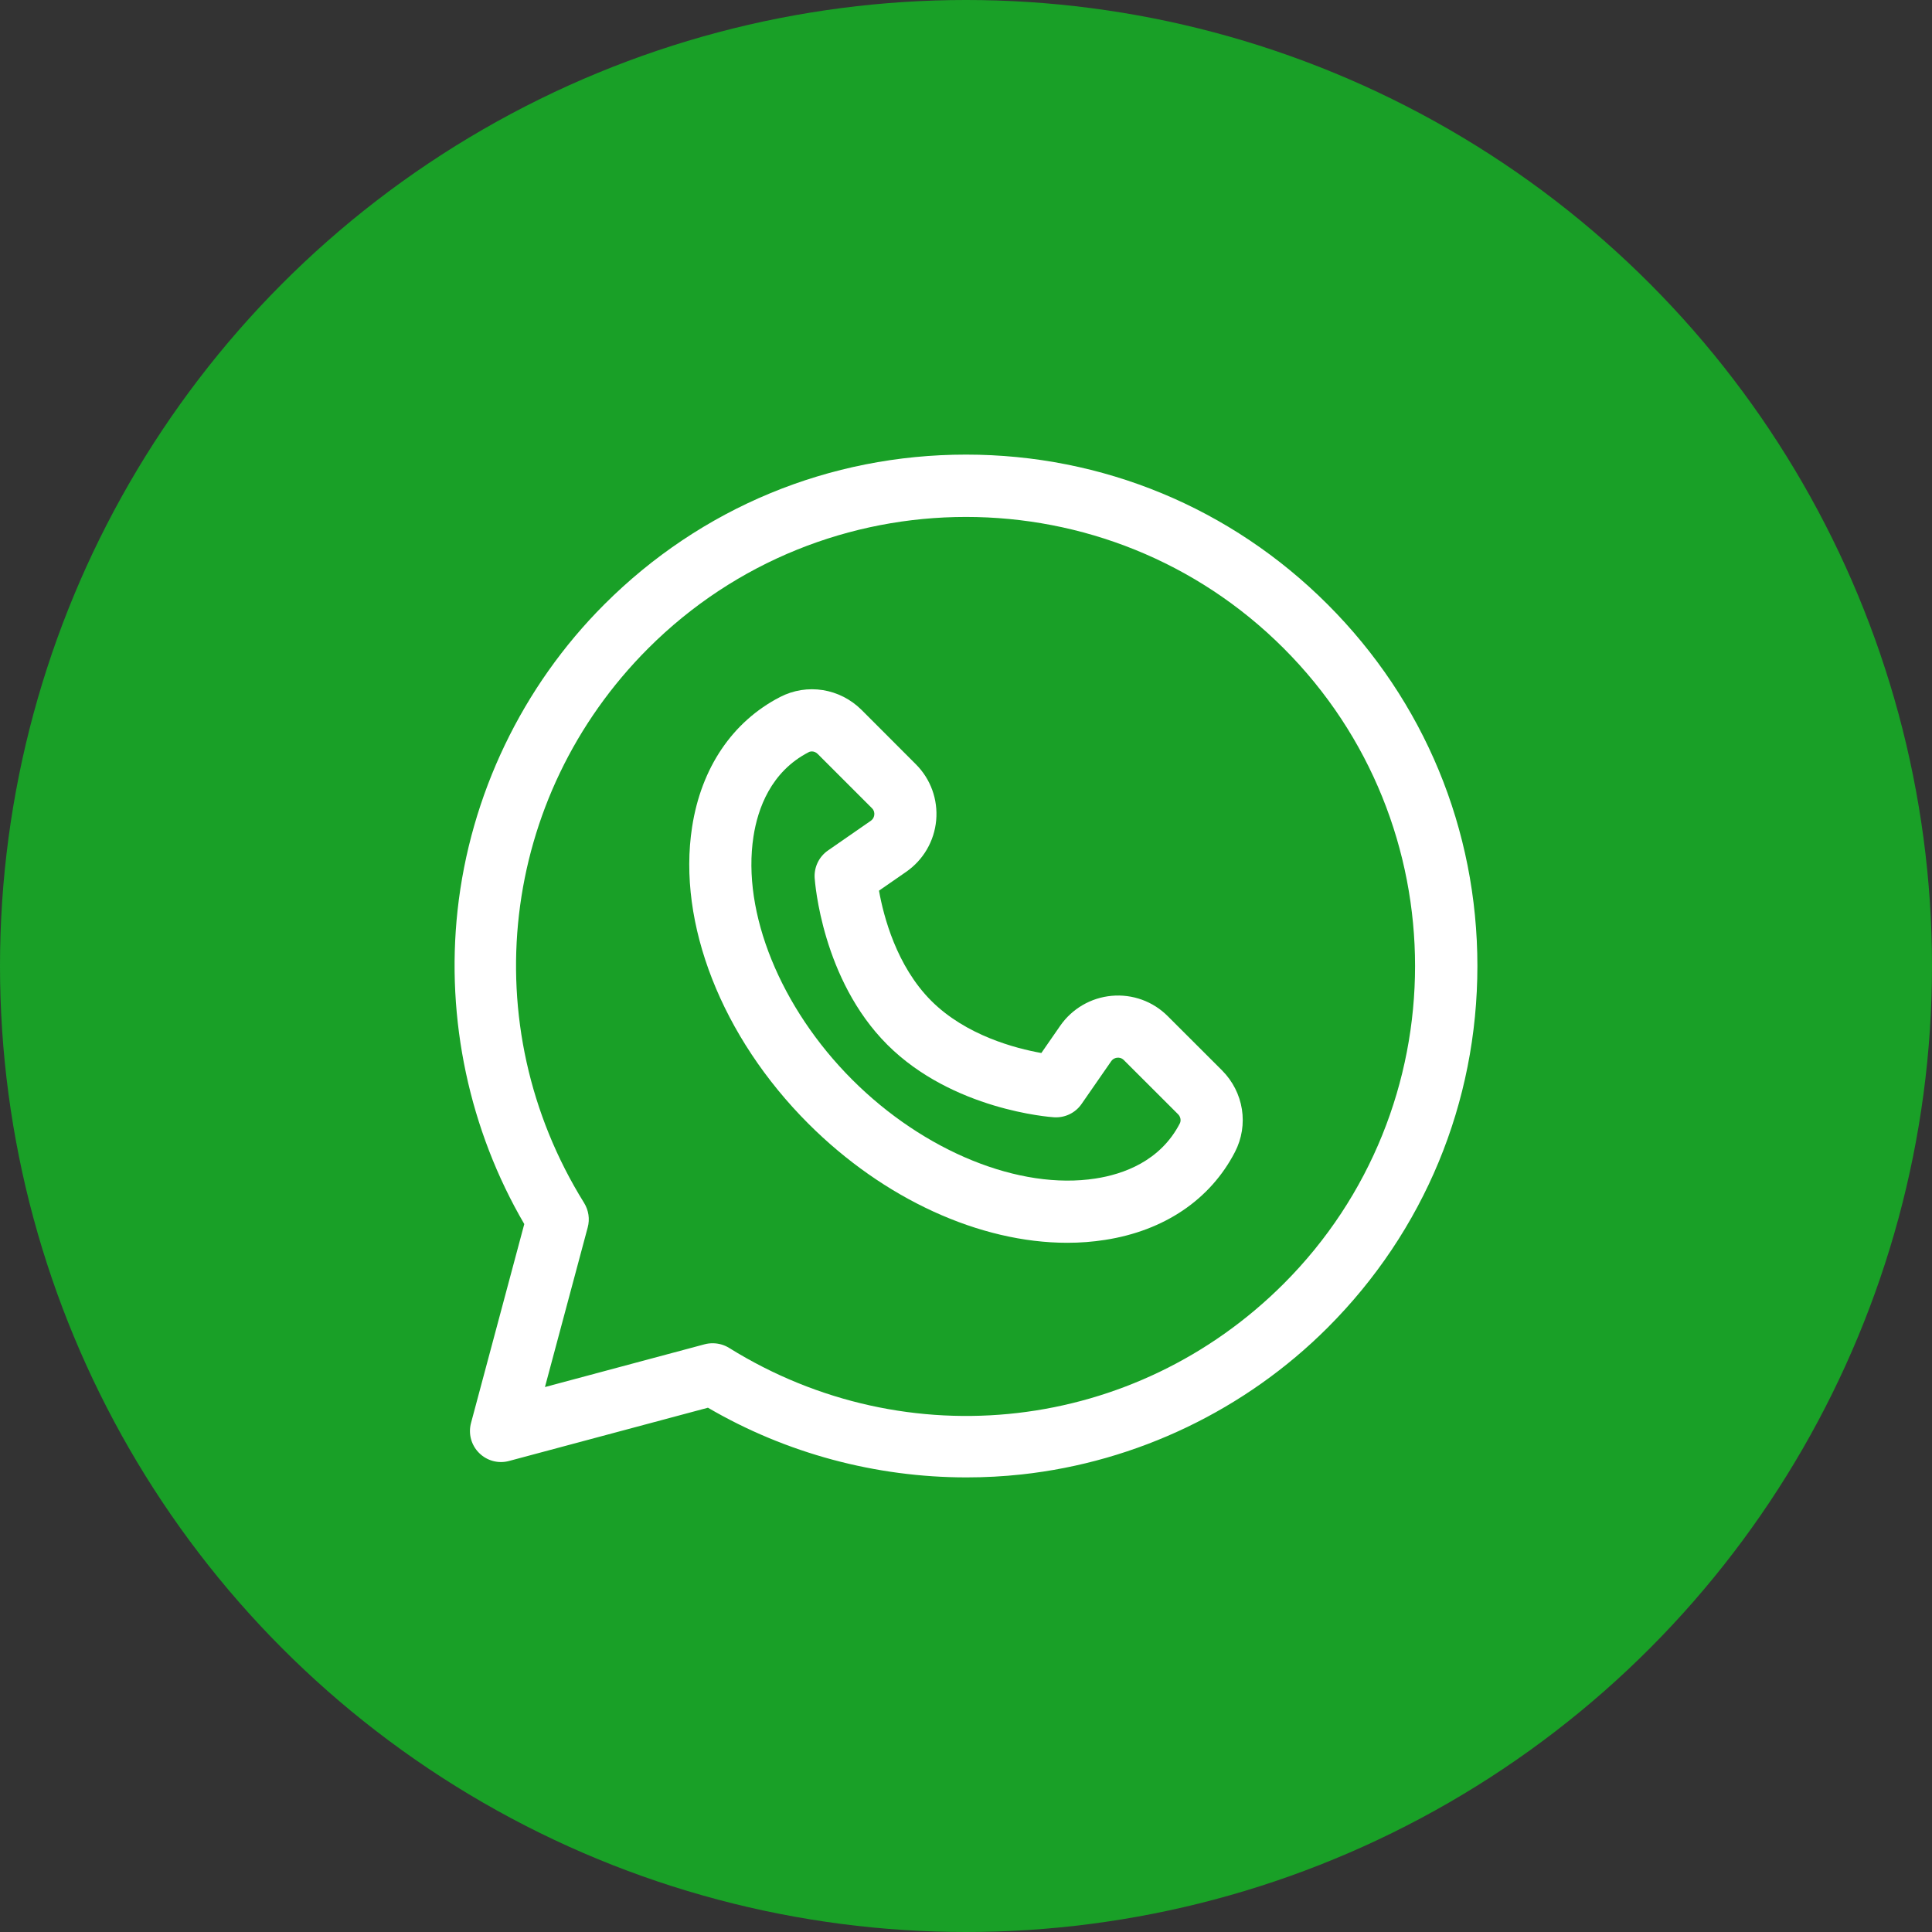 <svg width="30" height="30" viewBox="0 0 30 30" fill="none" xmlns="http://www.w3.org/2000/svg">
<rect x="0" y="0" width="30" height="30" fill="#333333" stroke="none"/>
<circle cx="15" cy="15" r="15" fill="#17AC26" fill-opacity="0.9"/>
<g clip-path="url(#clip0_50_967)">
<path d="M18.975 16.62L18.133 15.779C17.904 15.549 17.586 15.434 17.263 15.463C16.94 15.492 16.648 15.662 16.463 15.928L16.17 16.351C15.771 16.28 14.999 16.079 14.46 15.54C13.921 15 13.72 14.229 13.649 13.83L14.072 13.537C14.338 13.352 14.508 13.06 14.537 12.737C14.566 12.414 14.451 12.096 14.221 11.867L13.38 11.025C13.041 10.687 12.532 10.606 12.111 10.824C11.373 11.206 10.889 11.922 10.747 12.841C10.515 14.337 11.207 16.103 12.552 17.448C13.725 18.621 15.218 19.298 16.573 19.298C16.772 19.298 16.968 19.283 17.159 19.253C18.078 19.111 18.794 18.627 19.176 17.889C19.176 17.889 19.176 17.889 19.176 17.889C19.394 17.468 19.313 16.959 18.975 16.62ZM18.32 17.445C18.016 18.032 17.441 18.234 17.011 18.3C15.832 18.483 14.349 17.881 13.234 16.766C12.119 15.651 11.517 14.168 11.7 12.989C11.766 12.559 11.969 11.984 12.555 11.681C12.57 11.672 12.588 11.668 12.606 11.668C12.639 11.668 12.672 11.682 12.697 11.707L13.539 12.549C13.574 12.584 13.579 12.624 13.576 12.651C13.574 12.678 13.562 12.716 13.522 12.745L12.857 13.206C12.718 13.302 12.639 13.465 12.65 13.634C12.655 13.697 12.764 15.208 13.778 16.222C14.792 17.235 16.302 17.345 16.366 17.349C16.535 17.36 16.698 17.282 16.794 17.143L17.255 16.478C17.284 16.438 17.322 16.426 17.349 16.424C17.376 16.421 17.416 16.426 17.451 16.461L18.293 17.302C18.332 17.341 18.343 17.4 18.32 17.445Z" fill="white"/>
<path d="M20.615 9.385C19.115 7.885 17.121 7.059 15 7.059C12.878 7.059 10.884 7.885 9.384 9.385C8.109 10.66 7.3 12.347 7.105 14.136C6.921 15.827 7.289 17.548 8.141 19.007L7.314 22.096C7.269 22.262 7.317 22.44 7.439 22.561C7.56 22.683 7.738 22.731 7.904 22.686L10.993 21.859C12.206 22.568 13.6 22.941 15.008 22.941C15.293 22.941 15.579 22.926 15.864 22.895C17.653 22.7 19.34 21.891 20.615 20.616C22.115 19.116 22.941 17.122 22.941 15C22.941 12.879 22.115 10.885 20.615 9.385ZM19.933 19.934C17.627 22.239 14.086 22.649 11.321 20.93C11.244 20.882 11.155 20.858 11.066 20.858C11.024 20.858 10.982 20.863 10.941 20.874L8.462 21.538L9.126 19.059C9.161 18.93 9.14 18.793 9.07 18.679C7.351 15.914 7.761 12.373 10.066 10.067C12.787 7.347 17.213 7.347 19.933 10.067C22.653 12.787 22.653 17.213 19.933 19.934Z" fill="white"/>
</g>
<defs>
<clipPath id="clip0_50_967">
<rect width="15.882" height="15.882" fill="white" transform="translate(7.059 7.059)"/>
</clipPath>
</defs>
</svg>
